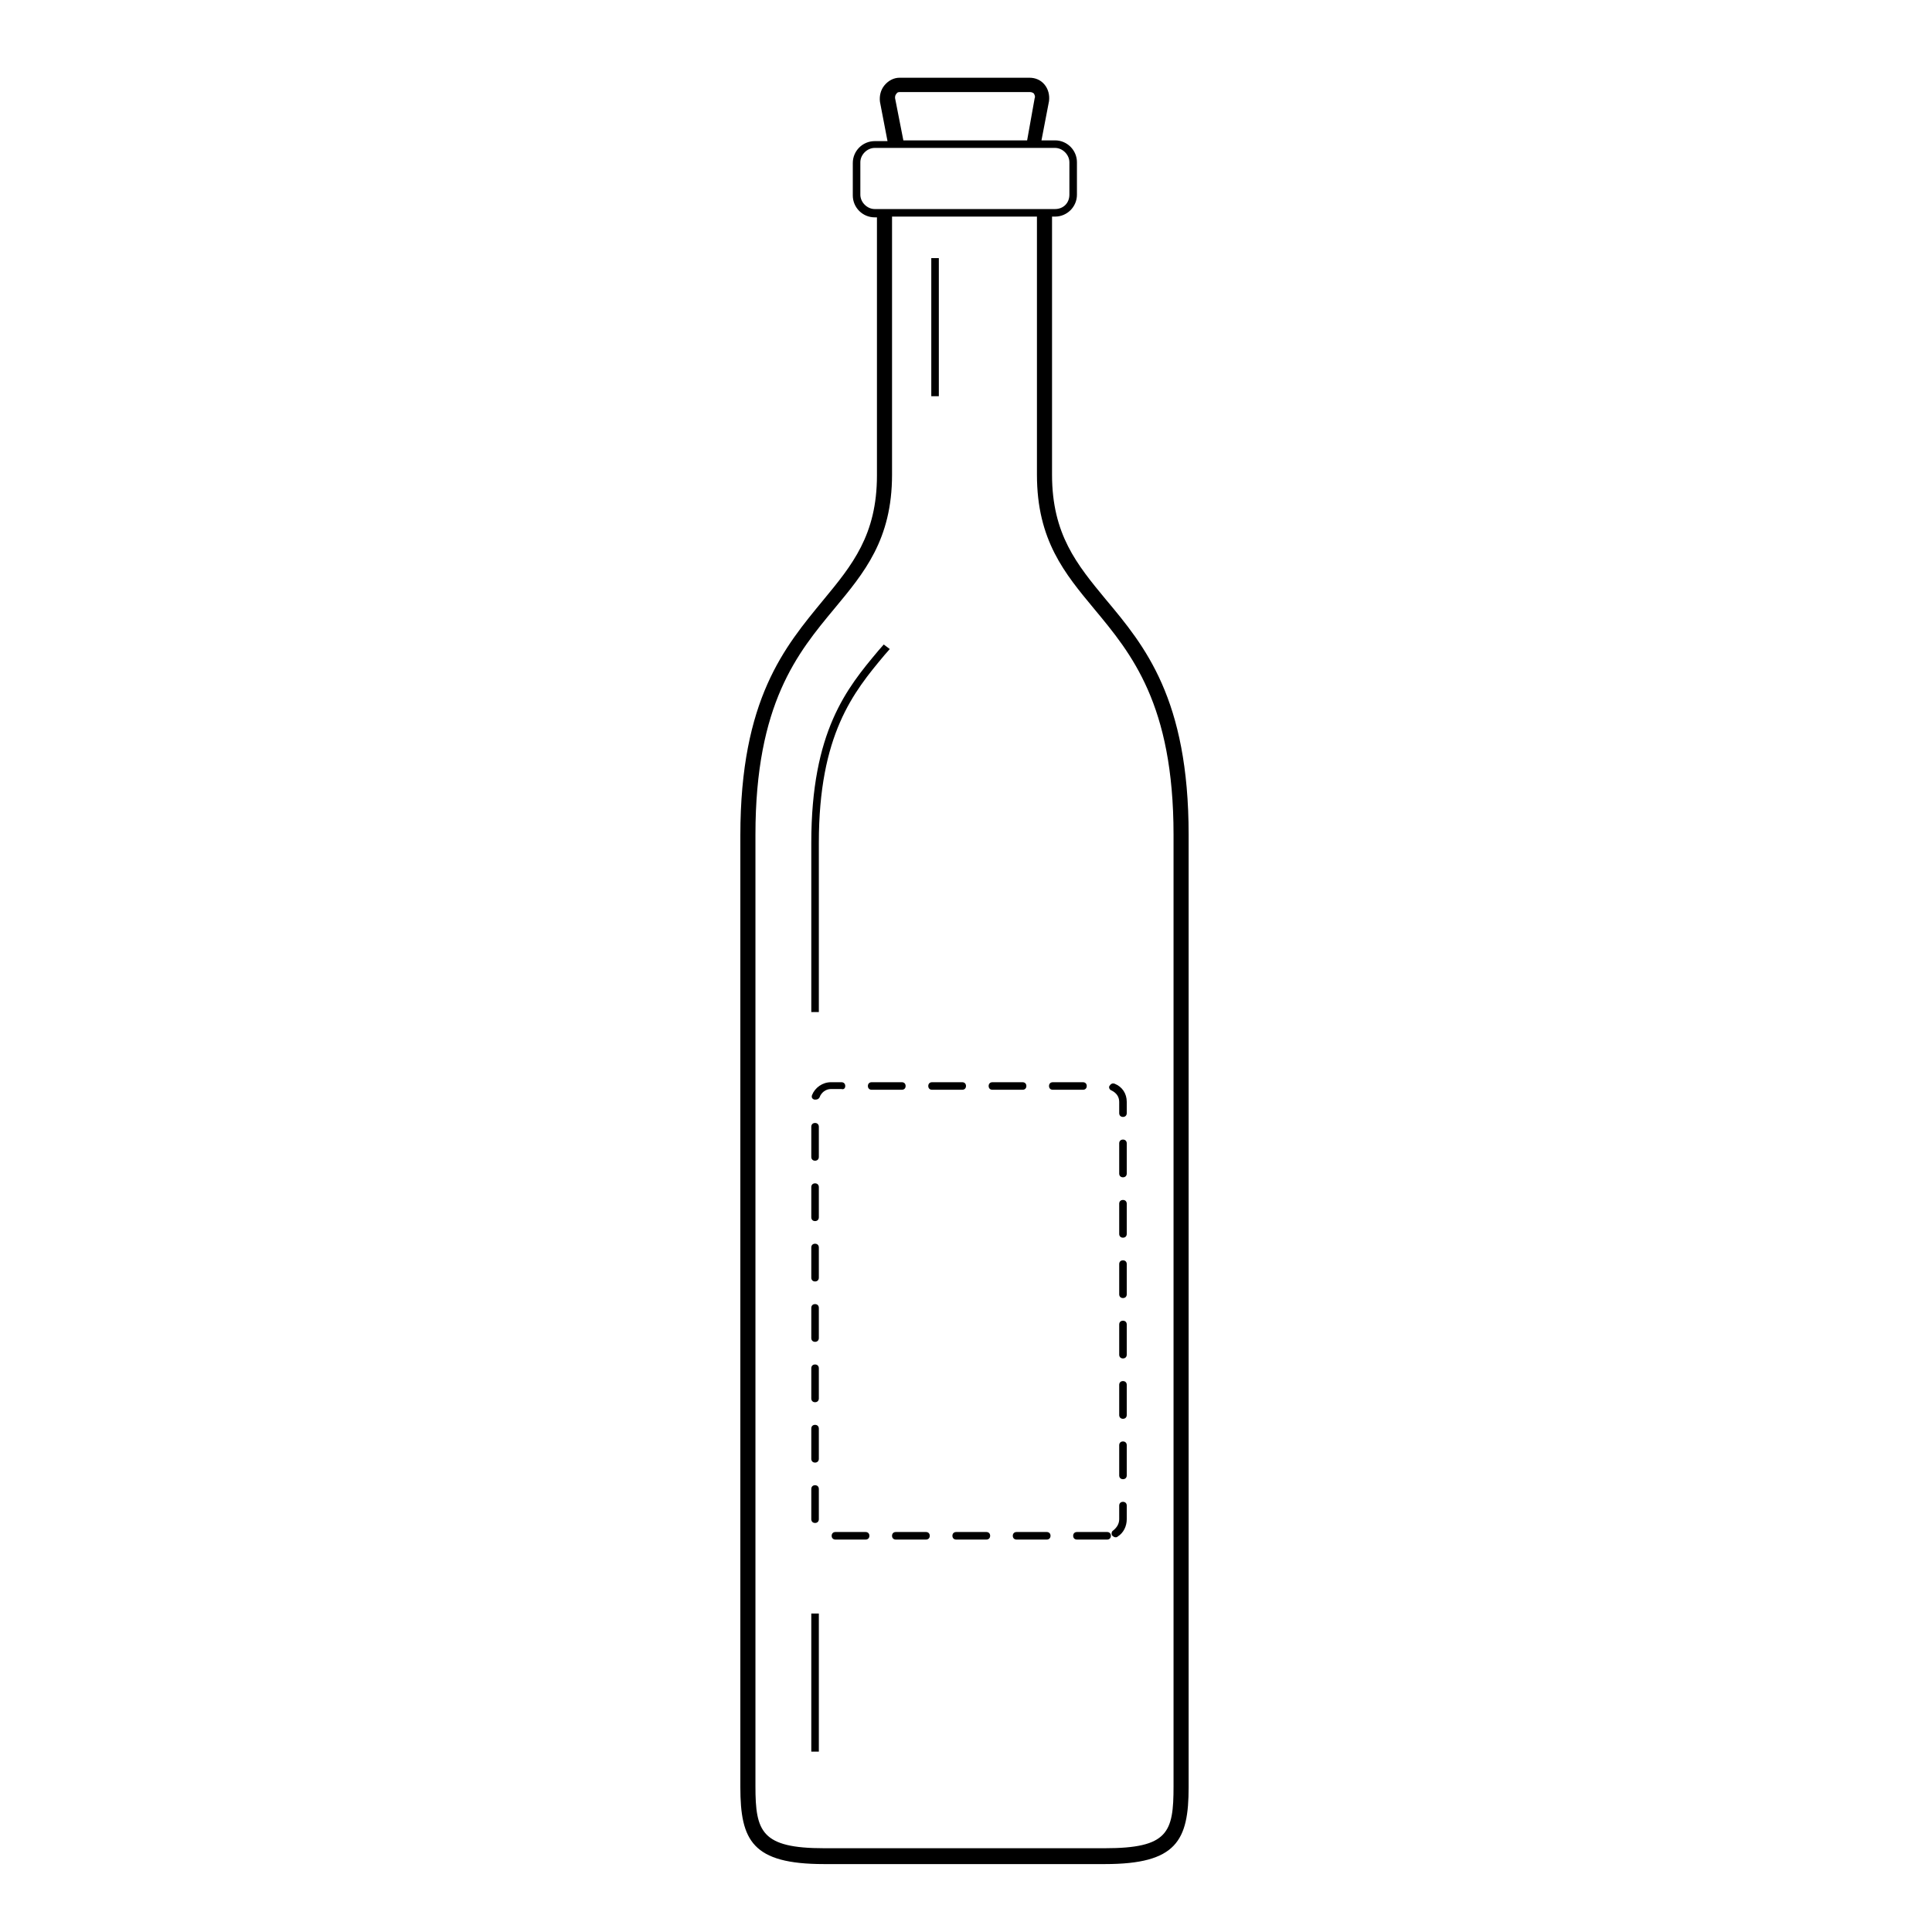 <?xml version="1.0" encoding="utf-8"?>
<!-- Generator: Adobe Illustrator 19.0.0, SVG Export Plug-In . SVG Version: 6.00 Build 0)  -->
<svg version="1.1" id="Camada_1" xmlns="http://www.w3.org/2000/svg" xmlns:xlink="http://www.w3.org/1999/xlink" x="0px" y="0px"
	 viewBox="0 0 256 256" style="enable-background:new 0 0 256 256;" xml:space="preserve">
<style type="text/css">
	
</style>
<g>
	<path d="M146.5,79.4c-3.8-4.6-7.1-8.6-7.1-16.5V28.7h0.4c1.6,0,2.9-1.3,2.9-2.9v-4.3c0-1.6-1.3-2.9-2.9-2.9H138l1-5.2
		c0.1-0.8-0.1-1.6-0.6-2.2s-1.2-0.9-2-0.9h-17.2c-0.8,0-1.5,0.4-2,1s-0.7,1.4-0.6,2.2l1,5.2h-1.7c-1.6,0-2.9,1.3-2.9,2.9v4.3
		c0,1.6,1.3,2.9,2.9,2.9h0.3V63c0,7.9-3.3,11.9-7.1,16.5c-5.1,6.2-11,13.1-11,31.2v126.1c0,7.1,1.6,10.2,11.1,10.2h37.2
		c9.5,0,11.1-3.1,11.1-10.2V110.6C157.5,92.6,151.7,85.6,146.5,79.4z M118.6,13c0-0.2,0-0.4,0.2-0.6c0.1-0.2,0.3-0.2,0.5-0.2h17.2
		c0.2,0,0.4,0.1,0.5,0.2c0.1,0.2,0.2,0.4,0.1,0.6l-1,5.6h-16.4L118.6,13z M114,25.8v-4.3c0-1,0.9-1.9,1.9-1.9h23.9
		c1,0,1.9,0.9,1.9,1.9v4.3c0,1.1-0.8,1.9-1.9,1.9h-23.9C114.9,27.7,114,26.8,114,25.8z M155.5,236.7c0,6.1-0.7,8.2-9.1,8.2h-37.2
		c-8.3,0-9.1-2.2-9.1-8.2V110.6c0-17.4,5.6-24.1,10.5-30c3.9-4.7,7.6-9.1,7.6-17.7V28.7h19.2v34.2c0,8.7,3.7,13.1,7.6,17.8
		c4.9,5.9,10.5,12.6,10.5,29.9C155.5,110.6,155.5,236.7,155.5,236.7z"/>
	<rect x="107.5" y="213.8" width="1" height="18.3"/>
	<rect x="123.4" y="34.2" width="1" height="18.3"/>
	<path d="M108.5,111.7c0-14.4,4.6-20,8.7-24.9l0.7-0.8l-0.8-0.6l-0.7,0.8c-4.2,5-8.9,10.7-8.9,25.5v22.4h1
		C108.5,134.1,108.5,111.7,108.5,111.7z"/>
	<path d="M108,164.8c-0.3,0-0.5,0.2-0.5,0.5v4c0,0.3,0.2,0.5,0.5,0.5s0.5-0.2,0.5-0.5v-4
		C108.5,165,108.3,164.8,108,164.8z"/>
	<path d="M108,148.8c-0.3,0-0.5,0.2-0.5,0.5v4c0,0.3,0.2,0.5,0.5,0.5s0.5-0.2,0.5-0.5v-4
		C108.5,149,108.3,148.8,108,148.8z"/>
	<path d="M108,156.8c-0.3,0-0.5,0.2-0.5,0.5v4c0,0.3,0.2,0.5,0.5,0.5s0.5-0.2,0.5-0.5v-4
		C108.5,157,108.3,156.8,108,156.8z"/>
	<path d="M114.7,203h-4c-0.3,0-0.5,0.2-0.5,0.5s0.2,0.5,0.5,0.5h4c0.3,0,0.5-0.2,0.5-0.5S115,203,114.7,203z"/>
	<path d="M112,143.9c0-0.3-0.2-0.5-0.5-0.5h-1.4c-1.1,0-2.1,0.7-2.5,1.7c-0.1,0.3,0,0.5,0.3,0.6c0.1,0,0.1,0,0.2,0
		c0.2,0,0.4-0.1,0.5-0.3c0.2-0.6,0.8-1.1,1.5-1.1h1.4C111.8,144.4,112,144.2,112,143.9z"/>
	<path d="M108,196.8c-0.3,0-0.5,0.2-0.5,0.5v4c0,0.3,0.2,0.5,0.5,0.5s0.5-0.2,0.5-0.5v-4
		C108.5,197,108.3,196.8,108,196.8z"/>
	<path d="M108,188.8c-0.3,0-0.5,0.2-0.5,0.5v4c0,0.3,0.2,0.5,0.5,0.5s0.5-0.2,0.5-0.5v-4
		C108.5,189,108.3,188.8,108,188.8z"/>
	<path d="M120,143.9c0-0.3-0.2-0.5-0.5-0.5h-4c-0.3,0-0.5,0.2-0.5,0.5s0.2,0.5,0.5,0.5h4
		C119.8,144.4,120,144.2,120,143.9z"/>
	<path d="M108,172.8c-0.3,0-0.5,0.2-0.5,0.5v4c0,0.3,0.2,0.5,0.5,0.5s0.5-0.2,0.5-0.5v-4
		C108.5,173,108.3,172.8,108,172.8z"/>
	<path d="M108,180.8c-0.3,0-0.5,0.2-0.5,0.5v4c0,0.3,0.2,0.5,0.5,0.5s0.5-0.2,0.5-0.5v-4
		C108.5,181,108.3,180.8,108,180.8z"/>
	<path d="M148.8,151c-0.3,0-0.5,0.2-0.5,0.5v4c0,0.3,0.2,0.5,0.5,0.5s0.5-0.2,0.5-0.5v-4
		C149.3,151.2,149.1,151,148.8,151z"/>
	<path d="M148.8,175c-0.3,0-0.5,0.2-0.5,0.5v4c0,0.3,0.2,0.5,0.5,0.5s0.5-0.2,0.5-0.5v-4
		C149.3,175.2,149.1,175,148.8,175z"/>
	<path d="M148.8,183c-0.3,0-0.5,0.2-0.5,0.5v4c0,0.3,0.2,0.5,0.5,0.5s0.5-0.2,0.5-0.5v-4
		C149.3,183.2,149.1,183,148.8,183z"/>
	<path d="M148.8,191c-0.3,0-0.5,0.2-0.5,0.5v4c0,0.3,0.2,0.5,0.5,0.5s0.5-0.2,0.5-0.5v-4
		C149.3,191.2,149.1,191,148.8,191z"/>
	<path d="M122.7,203h-4c-0.3,0-0.5,0.2-0.5,0.5s0.2,0.5,0.5,0.5h4c0.3,0,0.5-0.2,0.5-0.5S123,203,122.7,203z"/>
	<path d="M142.2,203.5c0,0.3,0.2,0.5,0.5,0.5h4c0.3,0,0.5-0.2,0.5-0.5s-0.2-0.5-0.5-0.5h-4
		C142.4,203,142.2,203.2,142.2,203.5z"/>
	<path d="M148.8,159c-0.3,0-0.5,0.2-0.5,0.5v4c0,0.3,0.2,0.5,0.5,0.5s0.5-0.2,0.5-0.5v-4
		C149.3,159.2,149.1,159,148.8,159z"/>
	<path d="M147.3,144.5c0.6,0.3,1,0.8,1,1.5v1.5c0,0.3,0.2,0.5,0.5,0.5s0.5-0.2,0.5-0.5V146c0-1.1-0.6-2-1.6-2.4
		c-0.3-0.1-0.5,0-0.7,0.3C146.9,144.1,147,144.4,147.3,144.5z"/>
	<path d="M148.8,167c-0.3,0-0.5,0.2-0.5,0.5v4c0,0.3,0.2,0.5,0.5,0.5s0.5-0.2,0.5-0.5v-4
		C149.3,167.2,149.1,167,148.8,167z"/>
	<path d="M136,143.9c0-0.3-0.2-0.5-0.5-0.5h-4c-0.3,0-0.5,0.2-0.5,0.5s0.2,0.5,0.5,0.5h4
		C135.8,144.4,136,144.2,136,143.9z"/>
	<path d="M130.7,203h-4c-0.3,0-0.5,0.2-0.5,0.5s0.2,0.5,0.5,0.5h4c0.3,0,0.5-0.2,0.5-0.5S131,203,130.7,203z"/>
	<path d="M128,143.9c0-0.3-0.2-0.5-0.5-0.5h-4c-0.3,0-0.5,0.2-0.5,0.5s0.2,0.5,0.5,0.5h4
		C127.8,144.4,128,144.2,128,143.9z"/>
	<path d="M148.8,199c-0.3,0-0.5,0.2-0.5,0.5v1.8c0,0.6-0.3,1.1-0.8,1.5c-0.2,0.1-0.3,0.5-0.1,0.7
		c0.1,0.1,0.3,0.2,0.4,0.2c0.1,0,0.2,0,0.3-0.1c0.8-0.5,1.2-1.4,1.2-2.3v-1.8C149.3,199.2,149.1,199,148.8,199z"/>
	<path d="M144,143.9c0-0.3-0.2-0.5-0.5-0.5h-4c-0.3,0-0.5,0.2-0.5,0.5s0.2,0.5,0.5,0.5h4
		C143.8,144.4,144,144.2,144,143.9z"/>
	<path d="M138.7,203h-4c-0.3,0-0.5,0.2-0.5,0.5s0.2,0.5,0.5,0.5h4c0.3,0,0.5-0.2,0.5-0.5S139,203,138.7,203z"/>
</g>
</svg>
